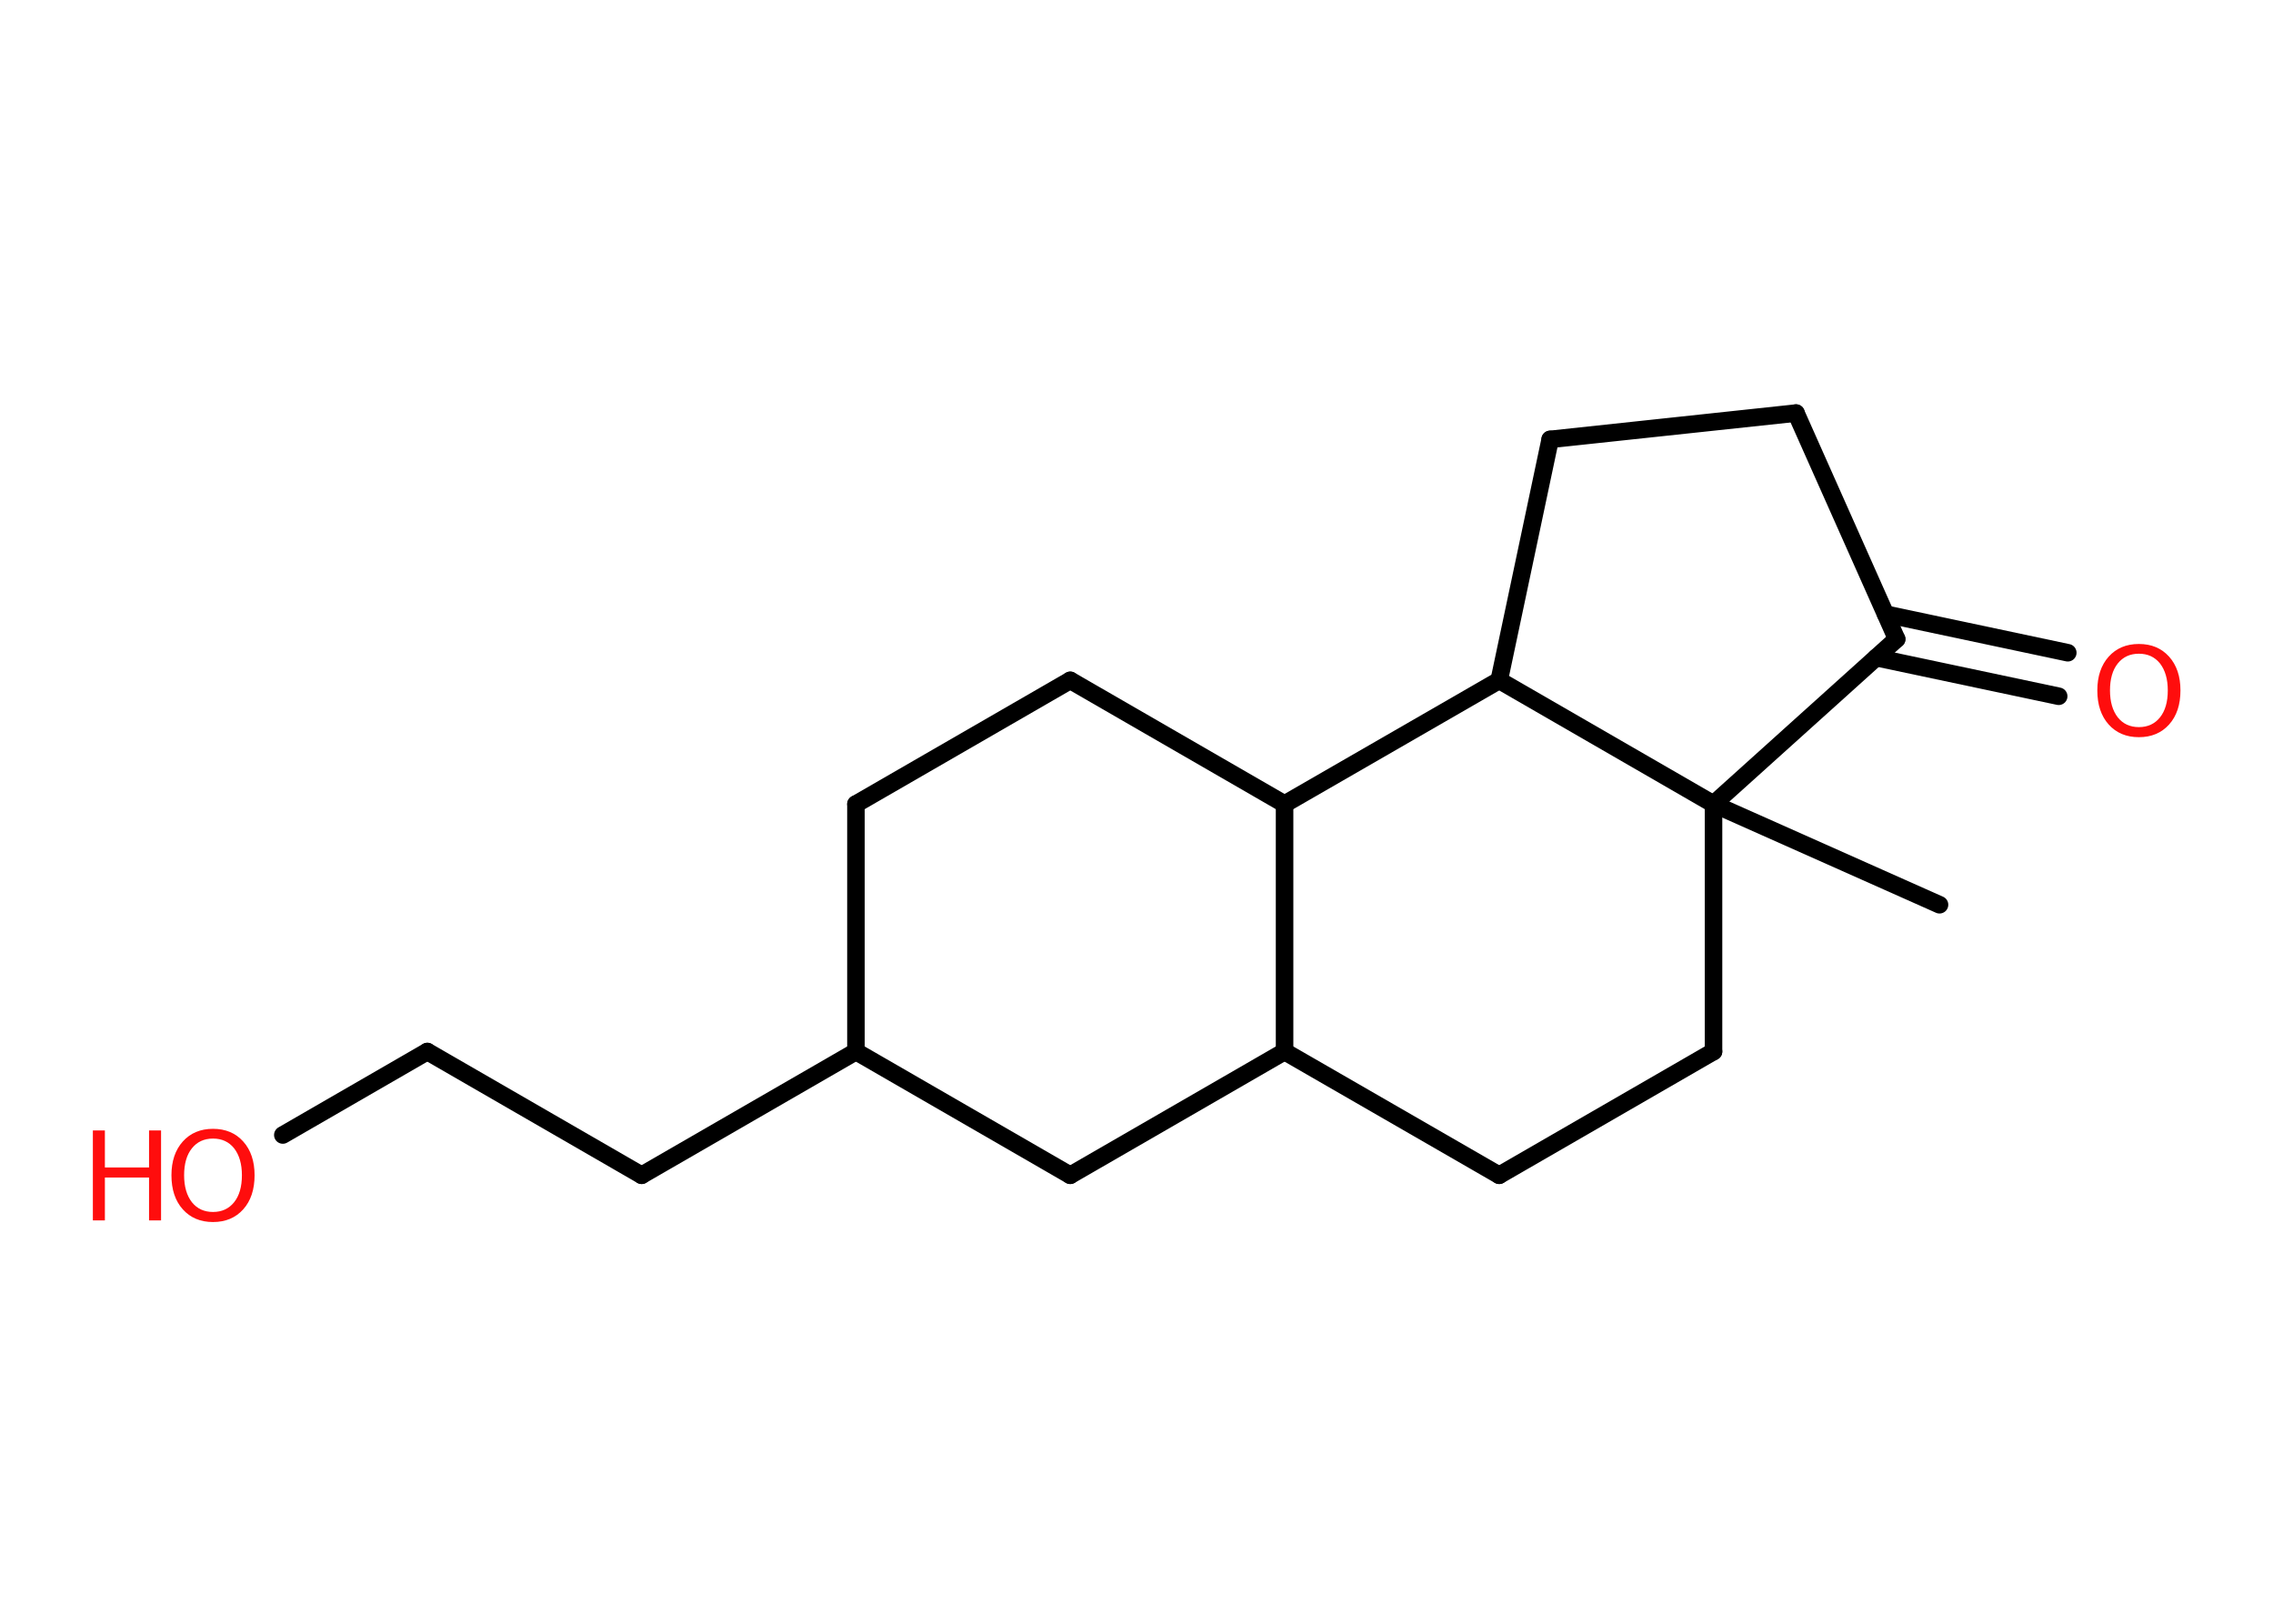 <?xml version='1.0' encoding='UTF-8'?>
<!DOCTYPE svg PUBLIC "-//W3C//DTD SVG 1.1//EN" "http://www.w3.org/Graphics/SVG/1.1/DTD/svg11.dtd">
<svg version='1.2' xmlns='http://www.w3.org/2000/svg' xmlns:xlink='http://www.w3.org/1999/xlink' width='70.0mm' height='50.0mm' viewBox='0 0 70.0 50.0'>
  <desc>Generated by the Chemistry Development Kit (http://github.com/cdk)</desc>
  <g stroke-linecap='round' stroke-linejoin='round' stroke='#000000' stroke-width='.54' fill='#FF0D0D'>
    <rect x='.0' y='.0' width='70.0' height='50.0' fill='#FFFFFF' stroke='none'/>
    <g id='mol1' class='mol'>
      <line id='mol1bnd1' class='bond' x1='59.73' y1='27.86' x2='52.77' y2='24.76'/>
      <line id='mol1bnd2' class='bond' x1='52.77' y1='24.76' x2='52.77' y2='32.38'/>
      <line id='mol1bnd3' class='bond' x1='52.77' y1='32.38' x2='46.17' y2='36.19'/>
      <line id='mol1bnd4' class='bond' x1='46.17' y1='36.19' x2='39.56' y2='32.38'/>
      <line id='mol1bnd5' class='bond' x1='39.56' y1='32.38' x2='32.96' y2='36.19'/>
      <line id='mol1bnd6' class='bond' x1='32.96' y1='36.19' x2='26.36' y2='32.38'/>
      <line id='mol1bnd7' class='bond' x1='26.36' y1='32.38' x2='19.76' y2='36.19'/>
      <line id='mol1bnd8' class='bond' x1='19.76' y1='36.19' x2='13.16' y2='32.38'/>
      <line id='mol1bnd9' class='bond' x1='13.16' y1='32.38' x2='8.71' y2='34.95'/>
      <line id='mol1bnd10' class='bond' x1='26.36' y1='32.38' x2='26.36' y2='24.76'/>
      <line id='mol1bnd11' class='bond' x1='26.36' y1='24.76' x2='32.96' y2='20.95'/>
      <line id='mol1bnd12' class='bond' x1='32.96' y1='20.95' x2='39.56' y2='24.76'/>
      <line id='mol1bnd13' class='bond' x1='39.56' y1='32.38' x2='39.56' y2='24.76'/>
      <line id='mol1bnd14' class='bond' x1='39.56' y1='24.76' x2='46.17' y2='20.95'/>
      <line id='mol1bnd15' class='bond' x1='52.77' y1='24.76' x2='46.17' y2='20.95'/>
      <line id='mol1bnd16' class='bond' x1='46.17' y1='20.95' x2='47.74' y2='13.53'/>
      <line id='mol1bnd17' class='bond' x1='47.74' y1='13.53' x2='55.31' y2='12.72'/>
      <line id='mol1bnd18' class='bond' x1='55.31' y1='12.72' x2='58.41' y2='19.68'/>
      <line id='mol1bnd19' class='bond' x1='52.77' y1='24.76' x2='58.41' y2='19.68'/>
      <g id='mol1bnd20' class='bond'>
        <line x1='58.07' y1='18.91' x2='63.68' y2='20.1'/>
        <line x1='57.78' y1='20.25' x2='63.4' y2='21.44'/>
      </g>
      <g id='mol1atm10' class='atom'>
        <path d='M6.56 35.06q-.41 .0 -.65 .3q-.24 .3 -.24 .83q.0 .52 .24 .83q.24 .3 .65 .3q.41 .0 .65 -.3q.24 -.3 .24 -.83q.0 -.52 -.24 -.83q-.24 -.3 -.65 -.3zM6.56 34.76q.58 .0 .93 .39q.35 .39 .35 1.04q.0 .66 -.35 1.05q-.35 .39 -.93 .39q-.58 .0 -.93 -.39q-.35 -.39 -.35 -1.05q.0 -.65 .35 -1.04q.35 -.39 .93 -.39z' stroke='none'/>
        <path d='M2.86 34.81h.37v1.14h1.36v-1.14h.37v2.77h-.37v-1.32h-1.36v1.32h-.37v-2.77z' stroke='none'/>
      </g>
      <path id='mol1atm18' class='atom' d='M65.87 20.13q-.41 .0 -.65 .3q-.24 .3 -.24 .83q.0 .52 .24 .83q.24 .3 .65 .3q.41 .0 .65 -.3q.24 -.3 .24 -.83q.0 -.52 -.24 -.83q-.24 -.3 -.65 -.3zM65.87 19.83q.58 .0 .93 .39q.35 .39 .35 1.04q.0 .66 -.35 1.05q-.35 .39 -.93 .39q-.58 .0 -.93 -.39q-.35 -.39 -.35 -1.05q.0 -.65 .35 -1.04q.35 -.39 .93 -.39z' stroke='none'/>
    </g>
  </g>
</svg>
